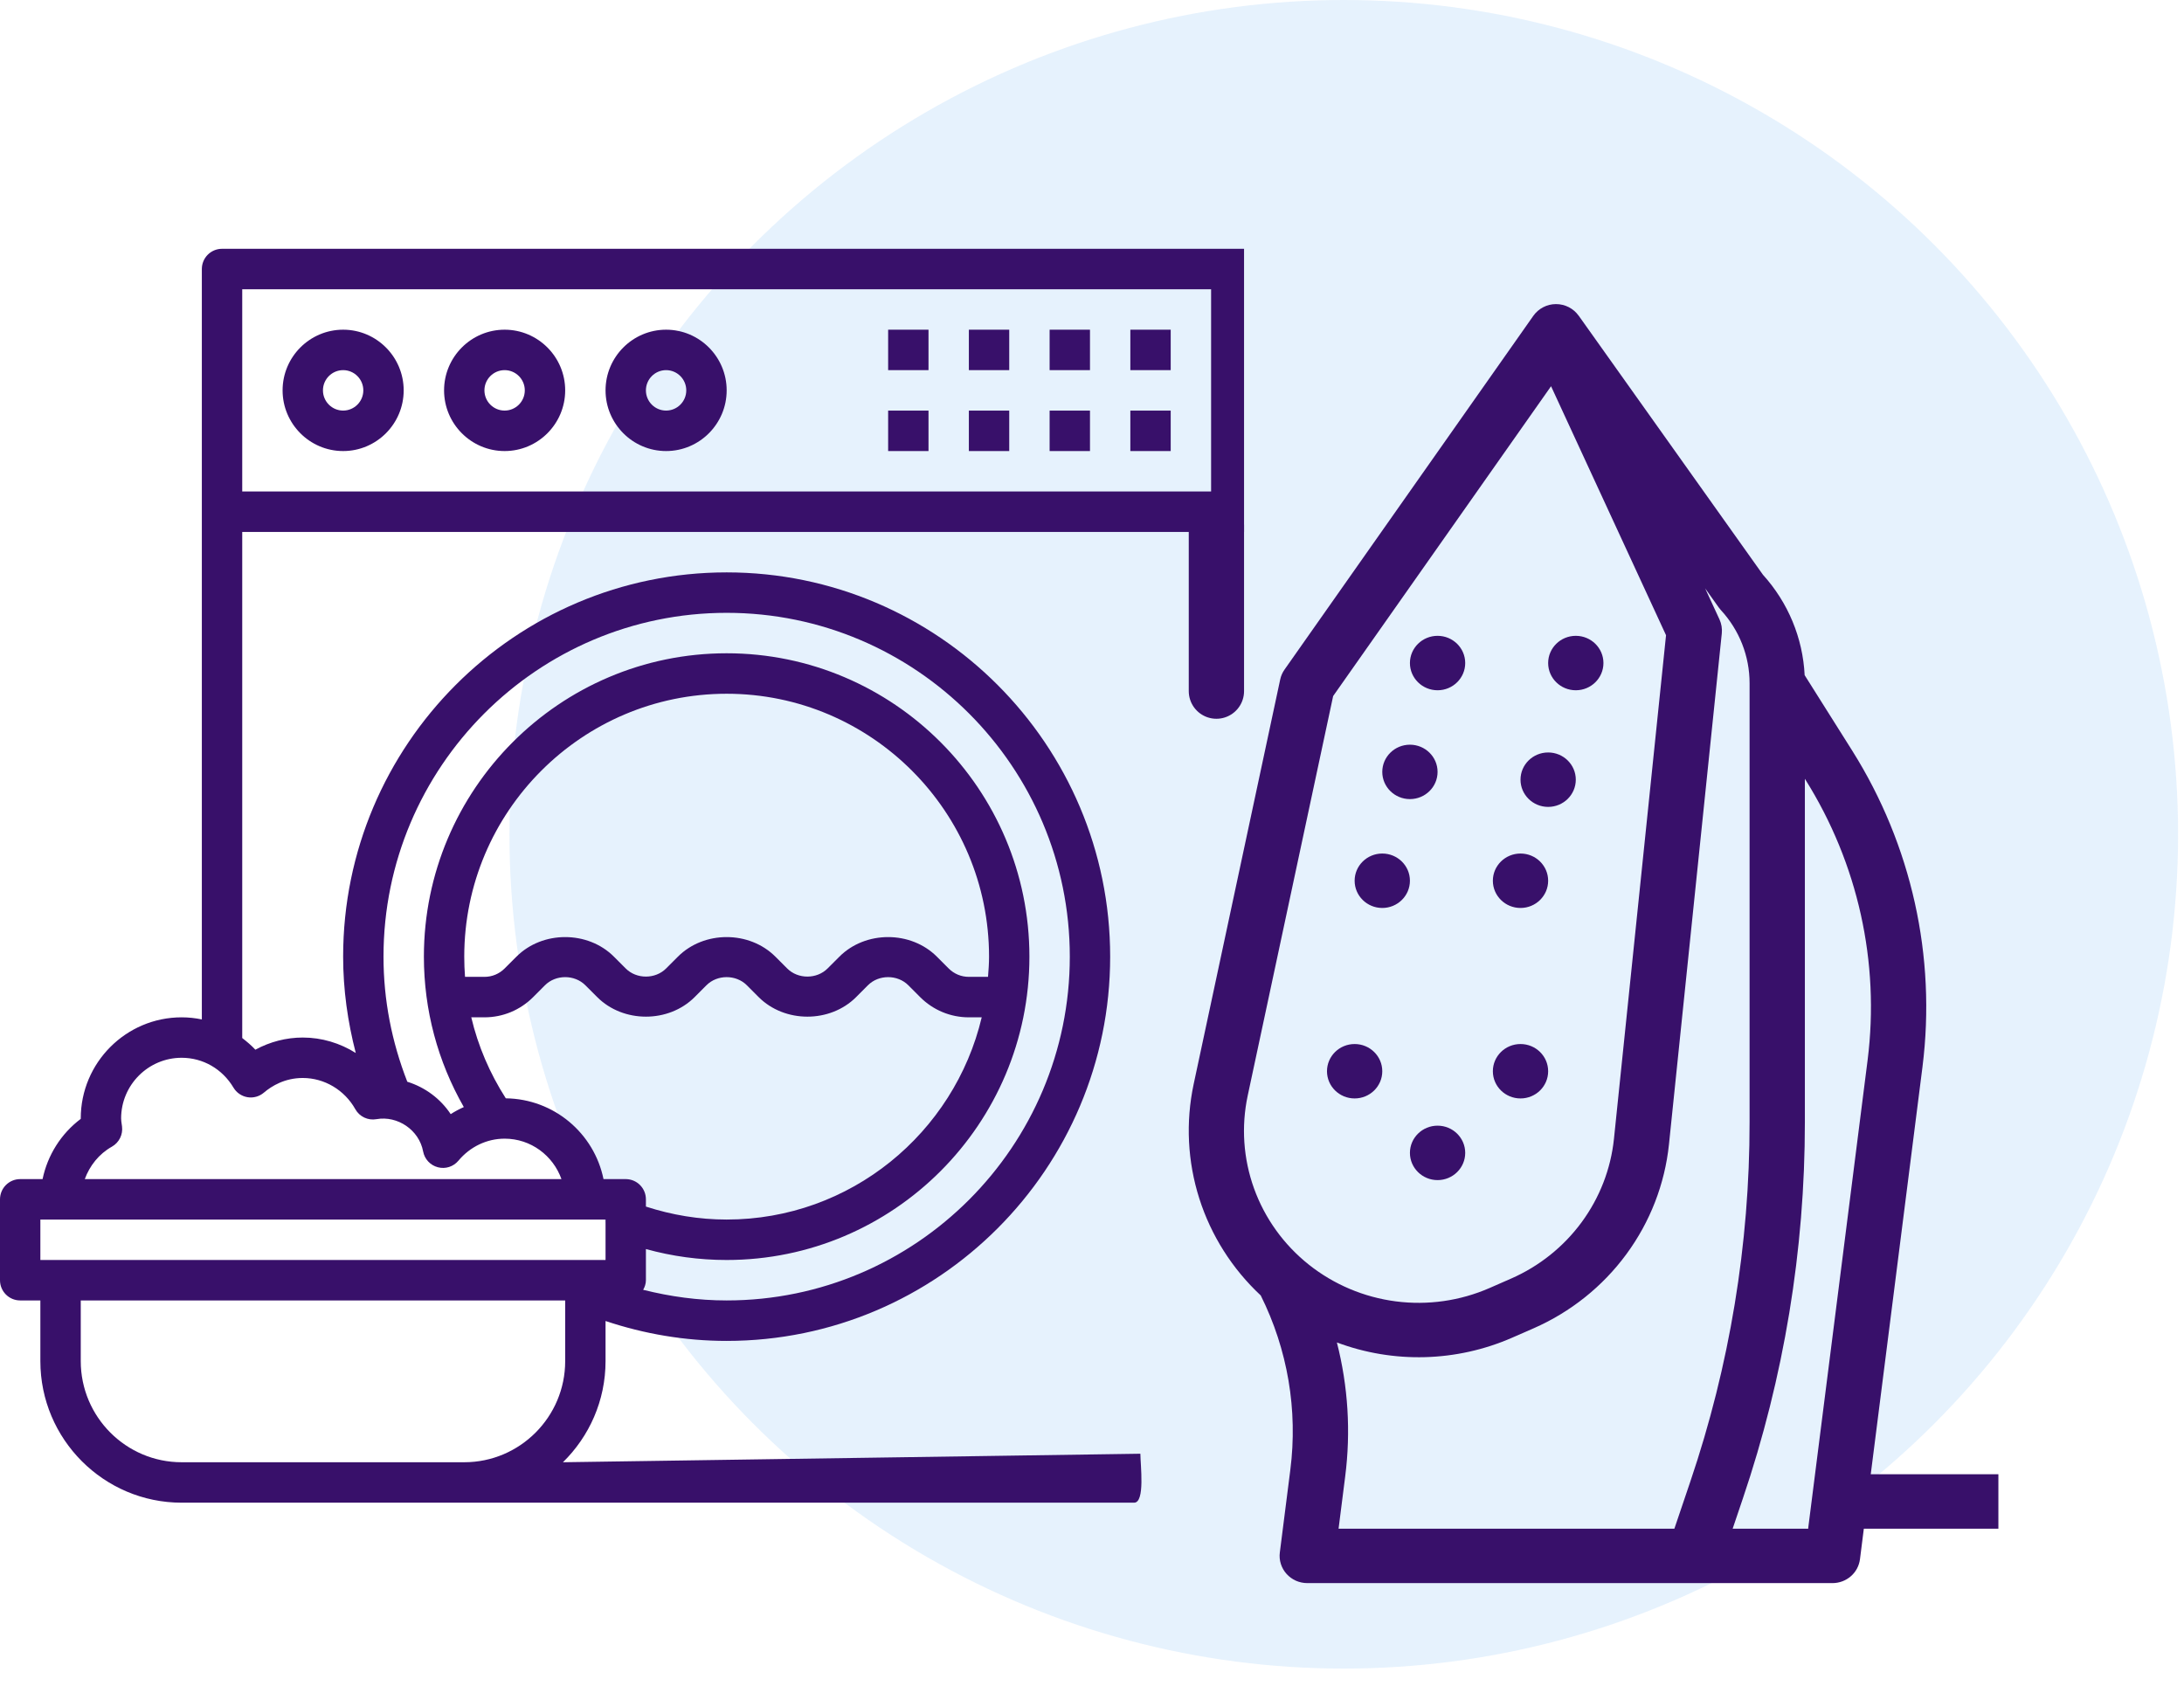 <svg width="79" height="61" viewBox="0 0 79 61" fill="none" xmlns="http://www.w3.org/2000/svg">
<circle opacity="0.1" cx="48.607" cy="30.179" r="30.179" fill="#047EEC"/>
<path d="M52 24.969C52.552 24.969 53 24.528 53 23.984C53 23.441 52.552 23 52 23C51.448 23 51 23.441 51 23.984C51 24.528 51.448 24.969 52 24.969Z" fill="#38106A"/>
<path d="M51 28.906C51.552 28.906 52 28.465 52 27.922C52 27.378 51.552 26.938 51 26.938C50.448 26.938 50 27.378 50 27.922C50 28.465 50.448 28.906 51 28.906Z" fill="#38106A"/>
<path d="M52 42.688C52.552 42.688 53 42.247 53 41.703C53 41.16 52.552 40.719 52 40.719C51.448 40.719 51 41.16 51 41.703C51 42.247 51.448 42.688 52 42.688Z" fill="#38106A"/>
<path d="M49 39.734C49.552 39.734 50 39.294 50 38.75C50 38.206 49.552 37.766 49 37.766C48.448 37.766 48 38.206 48 38.75C48 39.294 48.448 39.734 49 39.734Z" fill="#38106A"/>
<path d="M55 39.734C55.552 39.734 56 39.294 56 38.75C56 38.206 55.552 37.766 55 37.766C54.448 37.766 54 38.206 54 38.75C54 39.294 54.448 39.734 55 39.734Z" fill="#38106A"/>
<path d="M50 32.844C50.552 32.844 51 32.403 51 31.859C51 31.316 50.552 30.875 50 30.875C49.448 30.875 49 31.316 49 31.859C49 32.403 49.448 32.844 50 32.844Z" fill="#38106A"/>
<path d="M55 32.844C55.552 32.844 56 32.403 56 31.859C56 31.316 55.552 30.875 55 30.875C54.448 30.875 54 31.316 54 31.859C54 32.403 54.448 32.844 55 32.844Z" fill="#38106A"/>
<path d="M56 29.188C56.552 29.188 57 28.747 57 28.203C57 27.66 56.552 27.219 56 27.219C55.448 27.219 55 27.66 55 28.203C55 28.747 55.448 29.188 56 29.188Z" fill="#38106A"/>
<path d="M57 24.969C57.552 24.969 58 24.528 58 23.984C58 23.441 57.552 23 57 23C56.448 23 56 23.441 56 23.984C56 24.528 56.448 24.969 57 24.969Z" fill="#38106A"/>
<path d="M72.286 53.328H67.669L69.541 38.587C70.042 34.605 69.147 30.575 67.004 27.162L65.278 24.423C65.212 23.078 64.68 21.797 63.77 20.791L57.105 11.42L57.104 11.421C57.012 11.291 56.889 11.184 56.746 11.111C56.603 11.038 56.444 11 56.283 11C56.122 11 55.963 11.039 55.821 11.113C55.678 11.187 55.556 11.294 55.464 11.424L46.464 24.221C46.388 24.329 46.335 24.45 46.308 24.578L43.176 39.223C42.885 40.594 42.956 42.016 43.381 43.353C43.806 44.69 44.571 45.897 45.604 46.861C46.578 48.815 46.95 51.008 46.674 53.168L46.294 56.159C46.276 56.298 46.289 56.438 46.331 56.572C46.373 56.705 46.443 56.828 46.537 56.933C46.63 57.037 46.746 57.121 46.875 57.179C47.004 57.236 47.145 57.266 47.286 57.266H66.286C66.53 57.266 66.765 57.178 66.948 57.019C67.131 56.861 67.248 56.642 67.279 56.403L67.419 55.297H72.286V53.328ZM45.133 39.629L48.223 25.178L56.105 13.971L60.264 22.978L58.38 41.198C58.266 42.287 57.862 43.328 57.209 44.215C56.556 45.102 55.678 45.804 54.661 46.25L53.88 46.592C52.817 47.057 51.644 47.224 50.49 47.075C49.336 46.925 48.247 46.465 47.342 45.745C46.437 45.025 45.752 44.072 45.362 42.993C44.973 41.914 44.893 40.75 45.133 39.629ZM61.144 53.589L60.566 55.297H48.419L48.658 53.412C48.866 51.791 48.764 50.146 48.358 48.561C50.41 49.329 52.686 49.267 54.692 48.391L55.474 48.049C56.812 47.462 57.969 46.538 58.828 45.37C59.688 44.202 60.22 42.832 60.37 41.397L62.281 22.912C62.299 22.739 62.27 22.564 62.197 22.405L61.678 21.282L62.167 21.969C62.191 22.003 62.218 22.036 62.246 22.067C62.916 22.791 63.287 23.736 63.286 24.715V40.593C63.288 45.01 62.564 49.399 61.144 53.589ZM65.404 55.297H62.674L63.041 54.211C64.53 49.821 65.288 45.222 65.286 40.593V28.172L65.304 28.2C67.206 31.229 68.001 34.808 67.556 38.343L65.404 55.297Z" fill="#38106A"/>
<line x1="44" y1="19" x2="44" y2="25" stroke="#38106A" stroke-width="2" stroke-linecap="round"/>
<path d="M45 9H8.031C7.627 9 7.301 9.328 7.301 9.732V36.876C7.064 36.827 6.82 36.8 6.571 36.8C4.558 36.8 2.921 38.441 2.921 40.457V40.473C2.206 41.011 1.72 41.789 1.54 42.652H0.73C0.326 42.652 0 42.98 0 43.384V46.31C0 46.714 0.326 47.041 0.73 47.041H1.46V49.236C1.46 52.06 3.754 54.357 6.571 54.357H41.023C41.427 54.357 41.25 52.989 41.25 52.586L45 19.242C45 19.242 45 10.127 45 9ZM43.808 10.463V17.779H8.762V10.463H43.808ZM4.047 41.479C4.306 41.333 4.452 41.044 4.414 40.748L4.402 40.663C4.393 40.596 4.381 40.529 4.381 40.457C4.381 39.248 5.364 38.263 6.571 38.263C7.342 38.263 8.042 38.666 8.445 39.342C8.554 39.526 8.74 39.653 8.951 39.689C9.164 39.725 9.38 39.664 9.544 39.525C9.829 39.282 10.303 38.994 10.952 38.994C11.733 38.994 12.461 39.426 12.852 40.122C13.004 40.395 13.313 40.539 13.617 40.484C14.379 40.348 15.16 40.873 15.305 41.65C15.357 41.928 15.564 42.152 15.838 42.223C16.113 42.297 16.401 42.202 16.583 41.985C17.005 41.479 17.614 41.189 18.253 41.189C19.204 41.189 20.007 41.803 20.309 42.652H3.067C3.244 42.168 3.578 41.743 4.047 41.479ZM13.872 34.605C13.872 27.747 19.44 22.168 26.285 22.168C33.129 22.168 38.697 27.747 38.697 34.605C38.697 41.463 33.129 47.041 26.285 47.041C25.254 47.041 24.247 46.903 23.266 46.656C23.323 46.551 23.364 46.437 23.364 46.31V45.182C24.31 45.444 25.288 45.578 26.285 45.578C32.323 45.578 37.236 40.656 37.236 34.605C37.236 28.554 32.323 23.631 26.285 23.631C20.246 23.631 15.333 28.554 15.333 34.605C15.333 36.533 15.833 38.394 16.777 40.046C16.613 40.12 16.454 40.204 16.303 40.302C15.933 39.743 15.377 39.33 14.733 39.13C14.17 37.688 13.872 36.17 13.872 34.605ZM18.296 39.73C17.715 38.824 17.292 37.837 17.047 36.8H17.523C18.188 36.8 18.815 36.54 19.286 36.068L19.713 35.64C20.104 35.248 20.783 35.248 21.174 35.64L21.602 36.068C22.544 37.011 24.184 37.012 25.127 36.068L25.554 35.64C25.945 35.248 26.624 35.248 27.015 35.64L27.442 36.068C28.385 37.011 30.025 37.012 30.968 36.068L31.395 35.64C31.786 35.248 32.465 35.248 32.856 35.64L33.283 36.068C33.755 36.54 34.381 36.8 35.046 36.8H35.511C34.518 40.987 30.763 44.115 26.285 44.115C25.283 44.115 24.305 43.951 23.364 43.646V43.384C23.364 42.98 23.038 42.652 22.634 42.652H21.83C21.494 40.998 20.039 39.751 18.296 39.73ZM16.793 34.605C16.793 29.361 21.051 25.095 26.285 25.095C31.518 25.095 35.776 29.361 35.776 34.605C35.776 34.852 35.758 35.094 35.739 35.336H35.046C34.77 35.336 34.512 35.229 34.316 35.033L33.888 34.605C32.946 33.662 31.306 33.661 30.363 34.605L29.935 35.033C29.544 35.424 28.866 35.424 28.475 35.033L28.047 34.605C27.105 33.662 25.465 33.661 24.522 34.605L24.094 35.033C23.703 35.424 23.025 35.424 22.634 35.033L22.206 34.605C21.264 33.662 19.624 33.661 18.681 34.605L18.253 35.033C18.057 35.229 17.799 35.336 17.523 35.336H16.821C16.802 35.094 16.793 34.85 16.793 34.605ZM1.46 44.115H21.904V45.578H1.46V44.115ZM16.063 52.894H6.571C4.558 52.894 2.921 51.253 2.921 49.236V47.041H20.444V49.236C20.444 51.253 18.806 52.894 16.793 52.894H16.063ZM20.363 52.894C21.312 51.964 21.904 50.669 21.904 49.236V47.785C23.312 48.255 24.779 48.505 26.285 48.505C33.934 48.505 40.157 42.27 40.157 34.605C40.157 26.94 33.934 20.705 26.285 20.705C18.635 20.705 12.412 26.94 12.412 34.605C12.412 35.795 12.576 36.958 12.869 38.09C12.301 37.733 11.64 37.531 10.952 37.531C10.355 37.531 9.765 37.684 9.237 37.971C9.092 37.814 8.929 37.678 8.762 37.549V19.242H45L41.25 52.586L20.363 52.894Z" fill="#38106A"/>
<path d="M12.412 16.316C13.62 16.316 14.602 15.331 14.602 14.121C14.602 12.911 13.62 11.926 12.412 11.926C11.205 11.926 10.222 12.911 10.222 14.121C10.222 15.331 11.205 16.316 12.412 16.316ZM12.412 13.389C12.815 13.389 13.142 13.718 13.142 14.121C13.142 14.524 12.815 14.852 12.412 14.852C12.009 14.852 11.682 14.524 11.682 14.121C11.682 13.718 12.009 13.389 12.412 13.389Z" fill="#38106A"/>
<path d="M18.253 16.316C19.461 16.316 20.444 15.331 20.444 14.121C20.444 12.911 19.461 11.926 18.253 11.926C17.046 11.926 16.063 12.911 16.063 14.121C16.063 15.331 17.046 16.316 18.253 16.316ZM18.253 13.389C18.656 13.389 18.983 13.718 18.983 14.121C18.983 14.524 18.656 14.852 18.253 14.852C17.85 14.852 17.523 14.524 17.523 14.121C17.523 13.718 17.85 13.389 18.253 13.389Z" fill="#38106A"/>
<path d="M24.094 16.316C25.302 16.316 26.285 15.331 26.285 14.121C26.285 12.911 25.302 11.926 24.094 11.926C22.887 11.926 21.904 12.911 21.904 14.121C21.904 15.331 22.887 16.316 24.094 16.316ZM24.094 13.389C24.497 13.389 24.824 13.718 24.824 14.121C24.824 14.524 24.497 14.852 24.094 14.852C23.691 14.852 23.364 14.524 23.364 14.121C23.364 13.718 23.691 13.389 24.094 13.389Z" fill="#38106A"/>
<path d="M40.887 14.853H42.347V16.316H40.887V14.853Z" fill="#38106A"/>
<path d="M40.887 11.926H42.347V13.389H40.887V11.926Z" fill="#38106A"/>
<path d="M37.967 14.853H39.427V16.316H37.967V14.853Z" fill="#38106A"/>
<path d="M37.967 11.926H39.427V13.389H37.967V11.926Z" fill="#38106A"/>
<path d="M35.046 14.853H36.506V16.316H35.046V14.853Z" fill="#38106A"/>
<path d="M35.046 11.926H36.506V13.389H35.046V11.926Z" fill="#38106A"/>
<path d="M32.126 14.853H33.586V16.316H32.126V14.853Z" fill="#38106A"/>
<path d="M32.126 11.926H33.586V13.389H32.126V11.926Z" fill="#38106A"/>
</svg>
